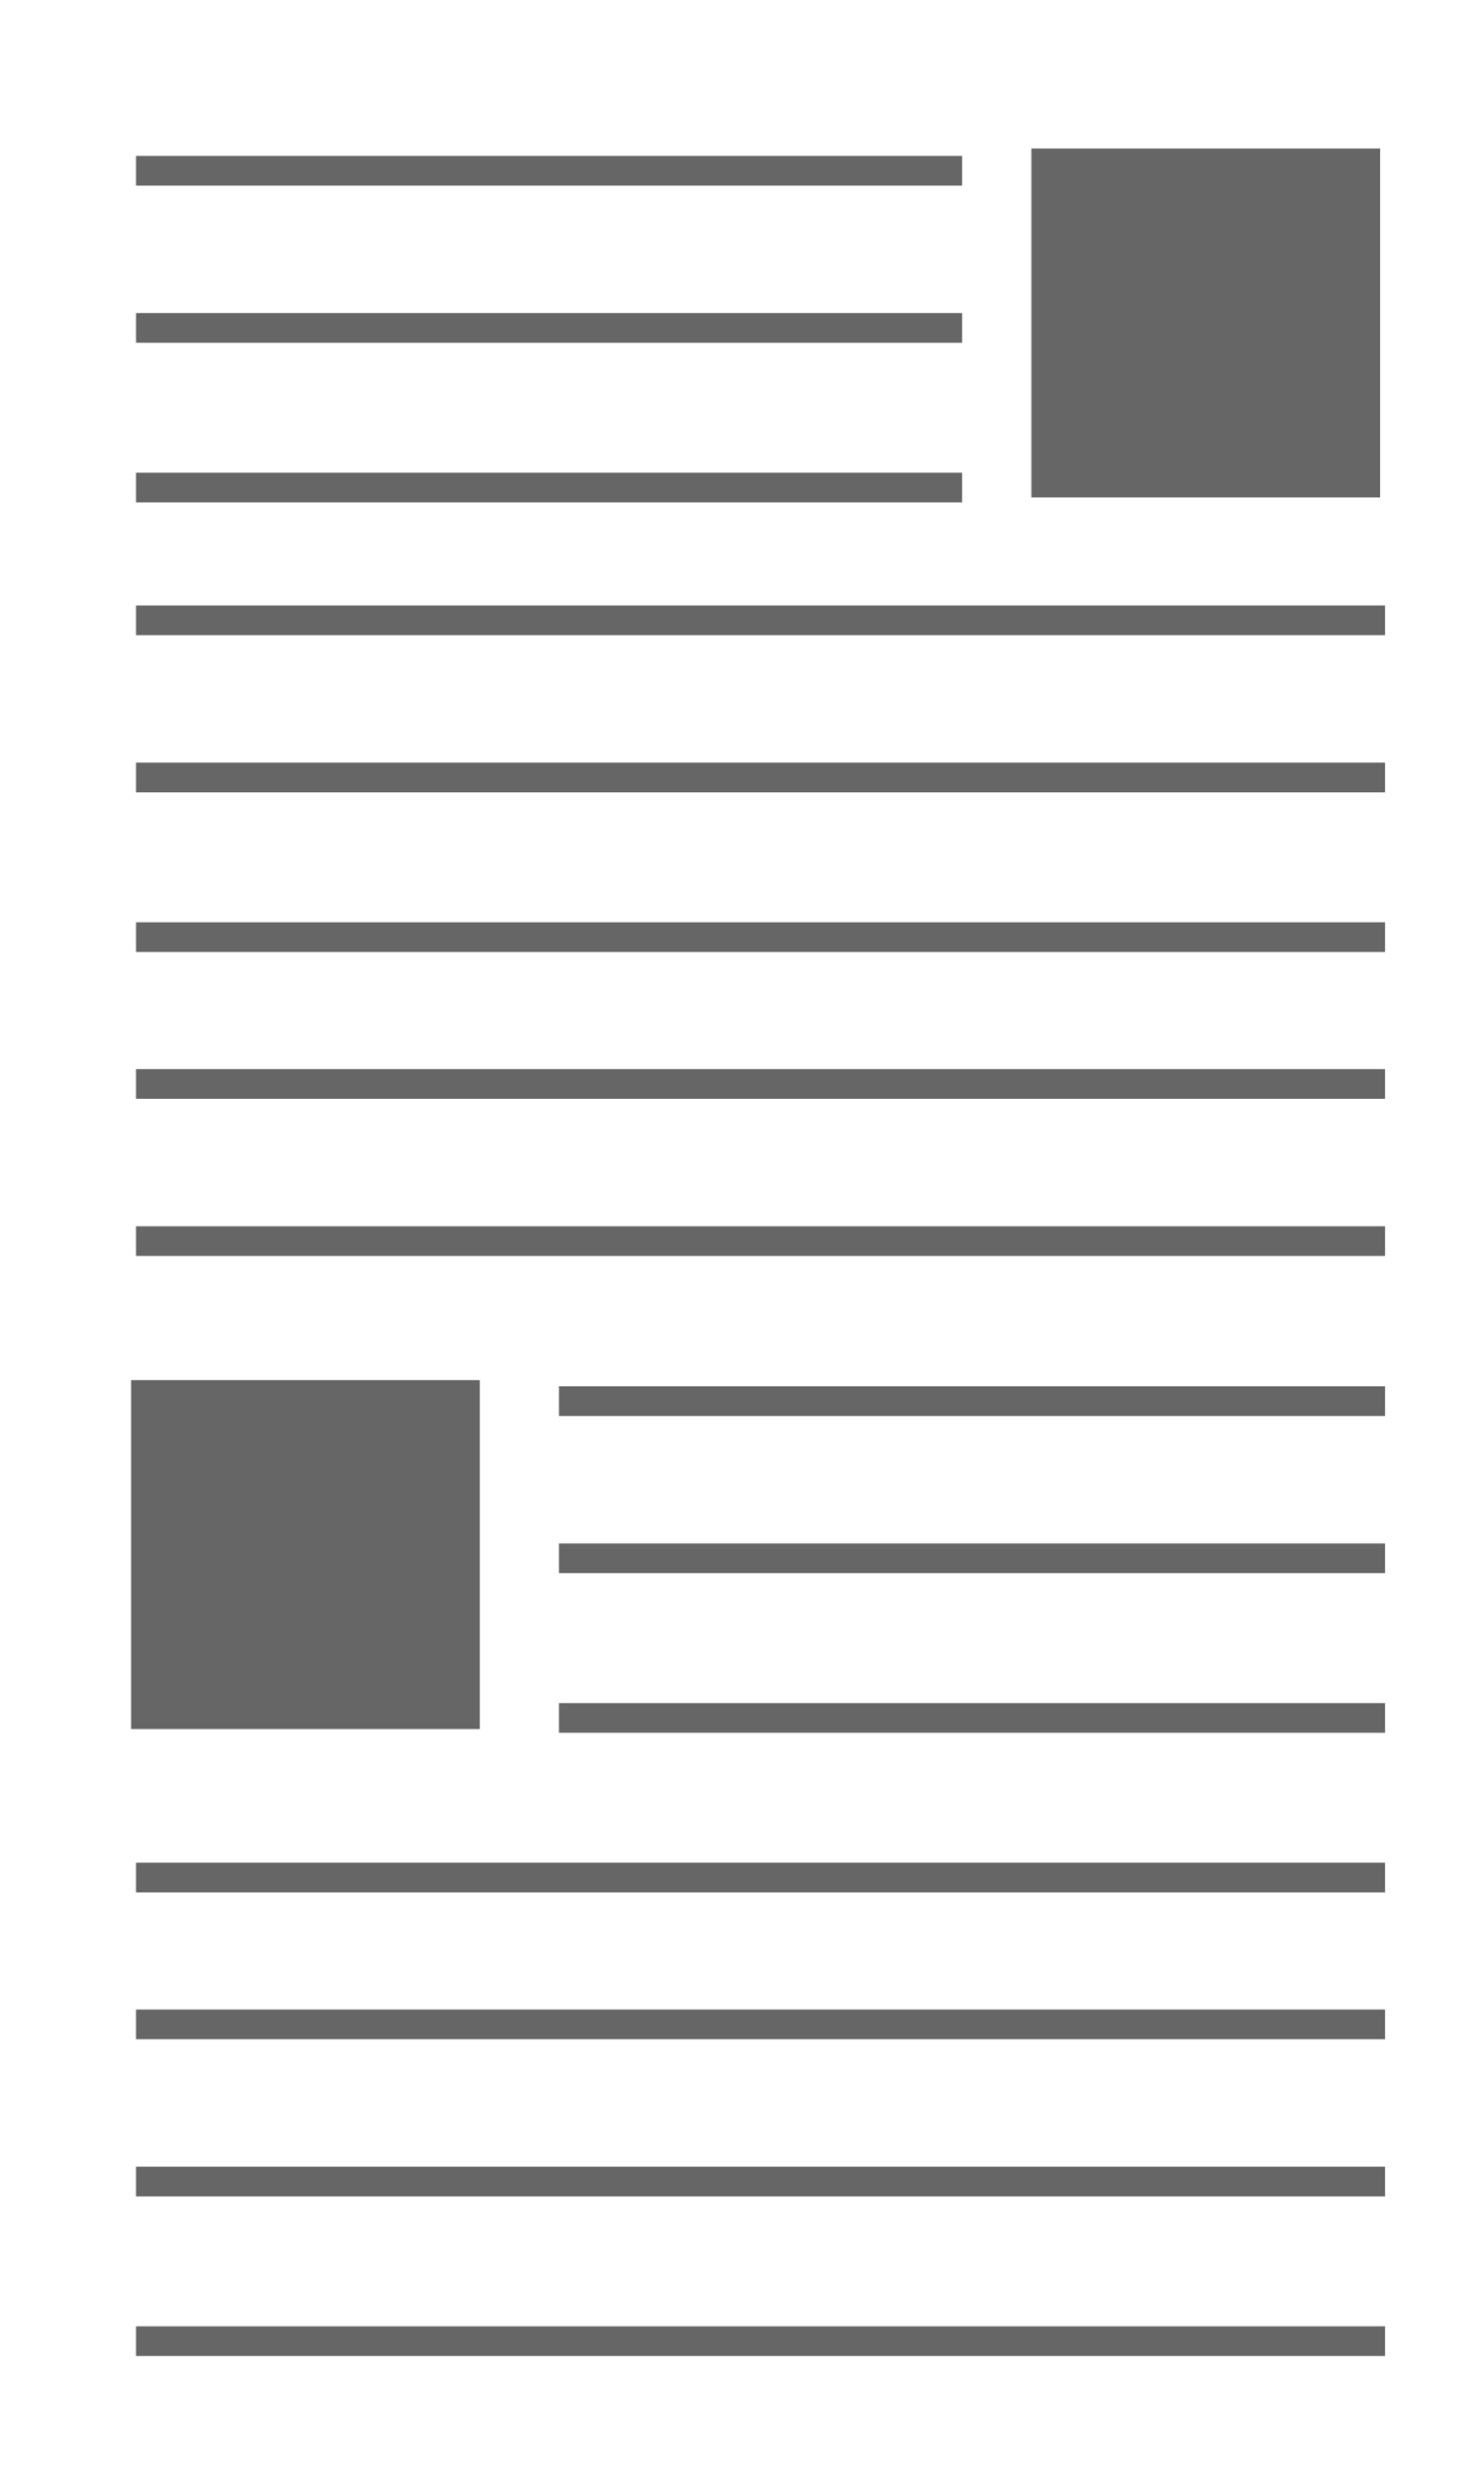 <?xml version="1.0" encoding="UTF-8"?>
<!DOCTYPE svg PUBLIC "-//W3C//DTD SVG 1.1//EN" "http://www.w3.org/Graphics/SVG/1.1/DTD/svg11.dtd">
<svg version="1.1" xmlns="http://www.w3.org/2000/svg" xmlns:xlink="http://www.w3.org/1999/xlink" x="0" y="0" width="150" height="250" viewBox="0, 0, 150, 250">
  <g id="Ebene_1">
    <path d="M13.75,17.25 L97.25,17.25" fill-opacity="0" stroke="#666666" stroke-width="3"/>
    <path d="M13.75,33.125 L97.25,33.125" fill-opacity="0" stroke="#666666" stroke-width="3"/>
    <path d="M13.75,49.25 L97.25,49.25" fill-opacity="0" stroke="#666666" stroke-width="3"/>
    <path d="M104.25,15 L139.5,15 L139.5,50.25 L104.25,50.25 L104.25,15 z" fill="#666666"/>
    <path d="M13.75,62.667 L140,62.667" fill-opacity="0" stroke="#666666" stroke-width="3"/>
    <path d="M13.75,78.542 L140,78.542" fill-opacity="0" stroke="#666666" stroke-width="3"/>
    <path d="M13.75,94.667 L140,94.667" fill-opacity="0" stroke="#666666" stroke-width="3"/>
    <path d="M13.75,109.5 L140,109.5" fill-opacity="0" stroke="#666666" stroke-width="3"/>
    <path d="M13.75,125.375 L140,125.375" fill-opacity="0" stroke="#666666" stroke-width="3"/>
    <path d="M13.75,189.667 L140,189.667" fill-opacity="0" stroke="#666666" stroke-width="3"/>
    <path d="M13.75,204.5 L140,204.5" fill-opacity="0" stroke="#666666" stroke-width="3"/>
    <path d="M13.75,220.375 L140,220.375" fill-opacity="0" stroke="#666666" stroke-width="3"/>
    <path d="M13.75,236.5 L140,236.5" fill-opacity="0" stroke="#666666" stroke-width="3"/>
    <path d="M56.5,141.542 L140,141.542" fill-opacity="0" stroke="#666666" stroke-width="3"/>
    <path d="M56.5,157.417 L140,157.417" fill-opacity="0" stroke="#666666" stroke-width="3"/>
    <path d="M56.5,173.542 L140,173.542" fill-opacity="0" stroke="#666666" stroke-width="3"/>
    <path d="M13.25,139.417 L48.5,139.417 L48.5,174.667 L13.25,174.667 L13.25,139.417 z" fill="#666666"/>
  </g>
</svg>
